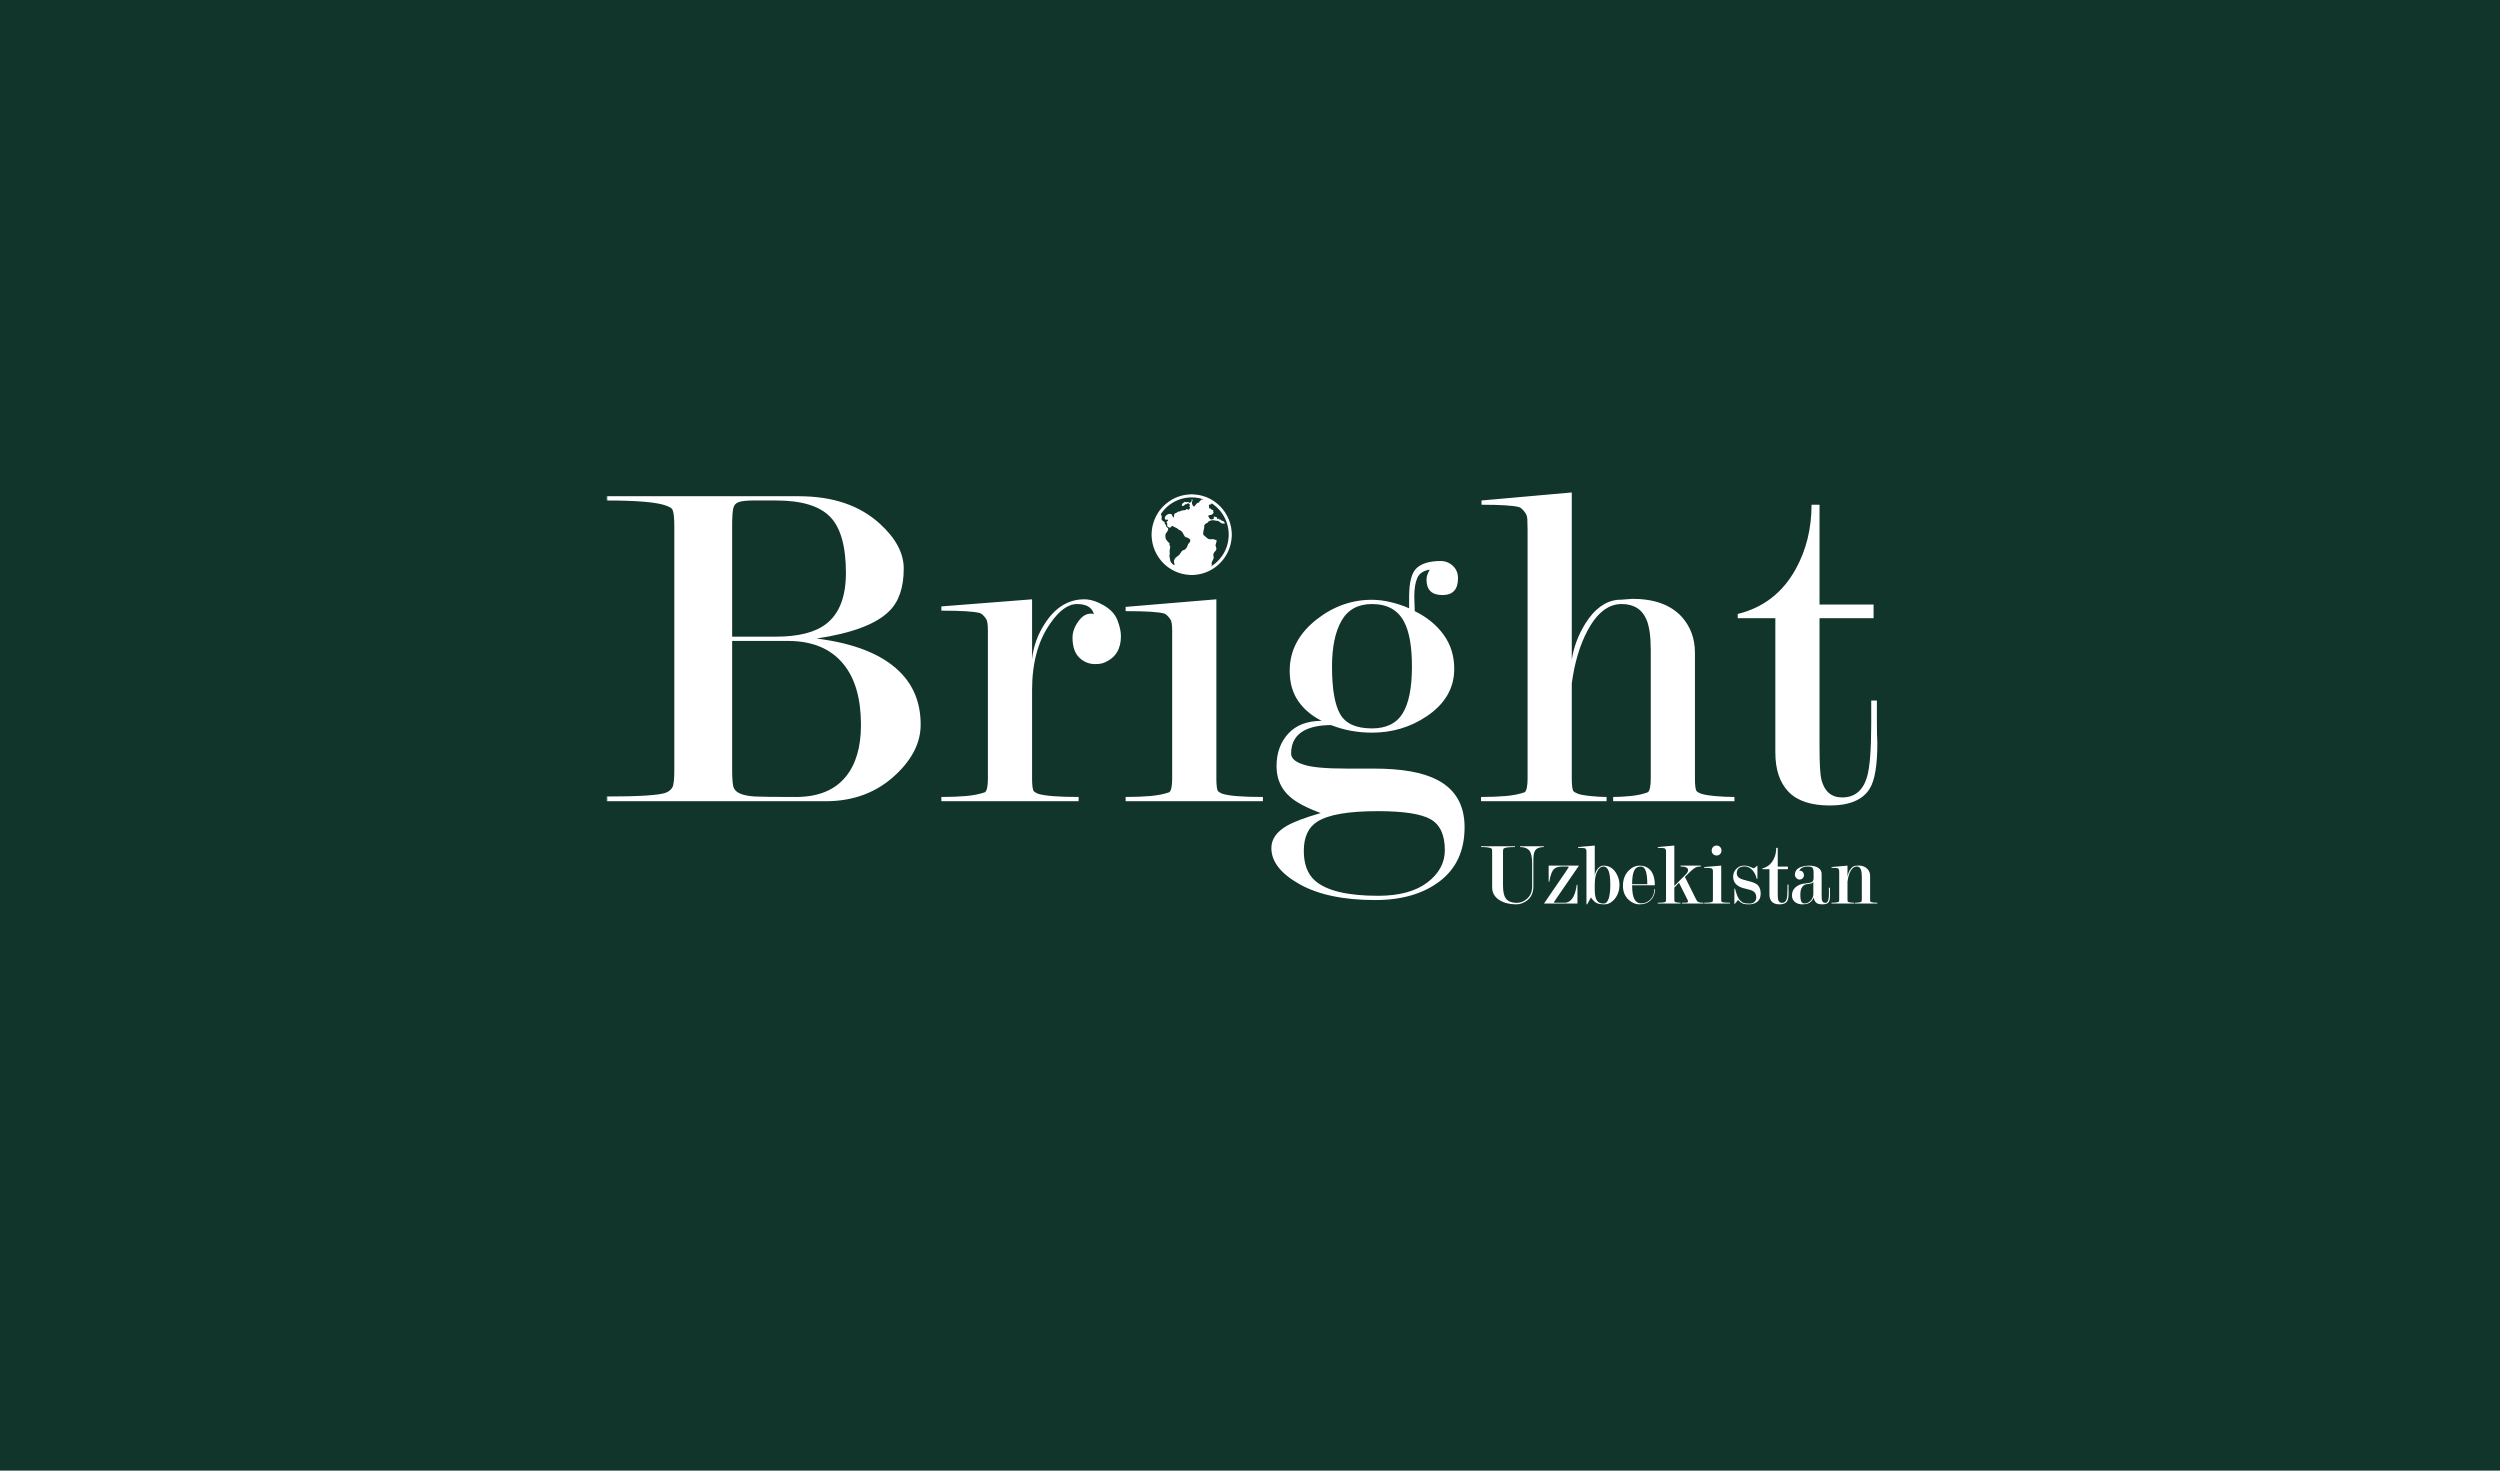 <svg width="680" height="400" viewBox="0 0 680 400" fill="none" xmlns="http://www.w3.org/2000/svg">
<rect width="680" height="400" fill="#11342B"/>
<mask id="mask0_2285_18212" style="mask-type:alpha" maskUnits="userSpaceOnUse" x="165" y="119" width="350" height="142">
<rect x="165" y="119" width="350" height="142" fill="white"/>
</mask>
<g mask="url(#mask0_2285_18212)">
<path d="M510.639 245.765V245.548C510.334 245.548 510.015 245.532 509.677 245.499C509.342 245.468 509.109 245.427 508.982 245.378C508.852 245.332 508.773 245.283 508.741 245.234C508.692 245.137 508.67 244.928 508.67 244.604V238.187C508.67 237.476 508.42 236.862 507.926 236.346C507.331 235.731 506.531 235.425 505.525 235.425C505.378 235.425 505.059 235.453 504.562 235.509C504.065 235.565 503.594 235.963 503.145 236.7C502.824 237.231 502.615 237.841 502.518 238.53V235.448L498.174 235.836V236.052C499.23 236.052 499.838 236.109 499.997 236.223L500.143 236.466C500.205 236.547 500.241 236.659 500.25 236.806C500.256 236.951 500.263 237.096 500.263 237.243V244.6C500.263 244.99 500.214 245.225 500.116 245.306C499.844 245.403 499.539 245.468 499.194 245.499C498.85 245.531 498.502 245.548 498.148 245.548V245.765H504.296V245.548C504.059 245.548 503.783 245.531 503.468 245.499C503.155 245.467 502.941 245.427 502.821 245.378C502.7 245.329 502.625 245.281 502.593 245.232C502.544 245.136 502.518 244.924 502.518 244.6V239.842C502.664 238.693 502.911 237.771 503.266 237.074C503.73 236.153 504.328 235.69 505.066 235.69C505.625 235.69 506.012 236.022 506.22 236.686C506.346 237.091 506.412 237.68 506.412 238.458V244.6C506.412 244.99 506.363 245.224 506.269 245.305C506.012 245.403 505.716 245.467 505.378 245.499C505.043 245.531 504.744 245.548 504.491 245.548V245.764H510.639V245.765ZM508.592 214.46C509.957 212.232 510.639 208.115 510.639 202.113C510.555 200.312 510.512 198.428 510.512 196.454V190.537H508.975V196.681C508.975 203.85 508.598 208.713 507.845 211.273C506.756 215.026 504.497 216.903 501.066 216.903C498.135 216.903 496.25 215.281 495.411 212.029C495.077 210.662 494.911 207.667 494.911 203.049V168.159H509.615V164.428H494.911V137.29H492.737C492.737 143.749 491.31 149.563 488.464 154.731C484.923 161.189 479.655 165.279 472.661 167.001V168.159H482.892V204.685C482.892 209.316 484.083 212.875 486.472 215.361C488.858 217.849 492.607 219.091 497.725 219.091C503.094 219.091 506.716 217.548 508.592 214.46V214.46ZM474.345 235.449C473.529 235.449 472.834 235.744 472.266 236.332C471.697 236.918 471.415 237.632 471.415 238.469C471.415 239.403 471.752 240.153 472.428 240.716C472.99 241.183 473.78 241.521 474.803 241.73C475.824 241.941 476.535 242.181 476.935 242.456C477.452 242.81 477.709 243.35 477.709 244.073C477.709 244.637 477.513 245.073 477.13 245.378C476.809 245.636 476.396 245.765 475.899 245.765C475.239 245.765 474.746 245.72 474.414 245.632C474.085 245.544 473.734 245.322 473.368 244.968C473.092 244.711 472.835 244.316 472.594 243.783C472.419 243.398 472.191 242.706 471.918 241.706H471.752V245.984C471.782 245.95 472.119 245.556 472.76 244.799C473.289 245.346 473.776 245.692 474.225 245.838C474.527 245.935 475.035 245.984 475.739 245.984C476.588 245.984 477.292 245.782 477.851 245.378C478.557 244.881 478.908 244.107 478.908 243.06C478.908 241.933 478.582 241.112 477.926 240.595C477.464 240.226 476.658 239.902 475.509 239.629C474.361 239.355 473.595 239.106 473.211 238.88C472.672 238.558 472.399 238.106 472.399 237.527C472.399 236.818 472.646 236.312 473.142 236.005C473.514 235.778 473.984 235.666 474.559 235.666C475.314 235.666 476.003 235.997 476.626 236.657C477.205 237.27 477.605 238.059 477.828 239.025L478.021 239.072V235.448C477.988 235.481 477.66 235.731 477.036 236.198C476.938 236.182 476.587 236.036 475.98 235.763C475.516 235.554 474.969 235.448 474.345 235.448V235.449ZM438.776 217.932H471.765V216.775C469.975 216.775 468.184 216.691 466.397 216.518C464.606 216.346 463.368 216.131 462.686 215.873C462.003 215.616 461.578 215.357 461.409 215.099C461.152 214.584 461.025 213.468 461.025 211.748V177.581C461.025 173.715 459.829 170.449 457.444 167.785C454.458 164.519 449.983 162.884 444.017 162.884C443.675 162.884 443.101 162.929 442.292 163.013C441.479 163.099 440.735 163.143 440.052 163.143C436.643 163.487 433.703 165.63 431.23 169.574C429.267 172.746 428.032 176.048 427.522 179.476V133.946L402.969 136.132V137.29C408.256 137.29 411.664 137.507 413.198 137.938C413.712 138.11 414.264 138.627 414.862 139.487C415.203 139.919 415.395 140.522 415.437 141.298C415.479 142.074 415.502 143.019 415.502 144.141V211.735C415.502 213.803 415.245 215.053 414.735 215.484C413.283 216.002 411.557 216.346 409.556 216.518C407.55 216.691 405.315 216.775 402.842 216.775V217.932H436.985V216.775C435.705 216.775 434.235 216.691 432.572 216.518C430.911 216.346 429.758 216.131 429.121 215.87C428.481 215.614 428.075 215.355 427.905 215.096C427.648 214.578 427.522 213.46 427.522 211.735V185.885C428.289 180.198 429.738 175.373 431.87 171.408C434.427 166.669 437.495 164.299 441.076 164.299C444.4 164.299 446.659 165.723 447.854 168.564C448.622 170.375 449.005 173.131 449.005 176.839V211.736C449.005 213.803 448.748 215.053 448.238 215.484C446.874 216.002 445.298 216.346 443.507 216.518C441.716 216.691 440.137 216.776 438.776 216.776V217.933V217.932ZM412.083 230.181H402.839V230.399C404.087 230.399 404.968 230.497 405.481 230.689C405.64 230.754 405.734 230.82 405.766 230.884C405.832 231.013 405.864 231.303 405.864 231.755V241.361C405.864 242.845 406.537 244.006 407.882 244.846C409.097 245.605 410.612 245.984 412.421 245.984C413.384 245.984 414.303 245.675 415.184 245.063C416.448 244.176 417.081 242.861 417.081 241.119V233.86C417.081 232.715 417.224 231.901 417.513 231.416C417.913 230.738 418.716 230.399 419.915 230.399V230.181H413.455V230.399C414.622 230.399 415.463 230.718 415.977 231.354C416.49 231.99 416.743 233.138 416.743 234.797V241.102C416.743 242.648 416.192 243.841 415.086 244.678C414.303 245.274 413.494 245.572 412.662 245.572C411.158 245.572 410.115 245.153 409.539 244.316C409.059 243.623 408.818 242.471 408.818 240.861V231.753C408.818 231.317 408.857 231.028 408.939 230.882C408.971 230.818 409.091 230.746 409.299 230.665C409.507 230.585 409.839 230.52 410.297 230.473C410.751 230.424 411.35 230.399 412.084 230.399V230.181H412.083ZM351.184 204.943C351.184 202.027 352.402 199.926 354.846 198.641C356.702 197.697 359.103 197.224 362.05 197.224C365.547 198.598 369.254 199.283 373.176 199.283C378.717 199.283 383.705 197.784 388.137 194.781C393.08 191.438 395.553 187.152 395.553 181.92C395.553 178.405 394.594 175.319 392.677 172.66C390.76 170.002 388.137 167.859 384.813 166.228C384.813 165.375 384.768 164.05 384.687 162.254C384.687 160.115 384.959 158.428 385.515 157.188C386.071 155.947 387.199 155.2 388.905 154.943C388.648 155.379 388.437 155.815 388.264 156.25C388.092 156.683 388.011 157.161 388.011 157.682C388.011 160.465 389.457 161.855 392.359 161.855C395.169 161.855 396.577 160.334 396.577 157.29C396.577 155.899 396.109 154.769 395.169 153.9C394.231 153.031 393.125 152.595 391.845 152.595C388.947 152.595 386.795 153.218 385.388 154.46C383.981 155.703 383.279 158.34 383.279 162.37V165.457C381.743 164.771 380.082 164.214 378.291 163.784C376.5 163.356 374.795 163.142 373.176 163.142C367.721 163.142 362.733 164.9 358.215 168.415C353.27 172.273 350.797 176.947 350.797 182.434C350.797 185.694 351.567 188.436 353.101 190.666C354.634 192.896 356.763 194.697 359.492 196.068C355.57 196.068 352.544 197.224 350.413 199.54C348.281 201.855 347.218 204.814 347.218 208.415C347.218 211.846 348.453 214.633 350.927 216.775C352.716 218.318 355.485 219.776 359.239 221.148C355.06 222.348 351.993 223.505 350.029 224.62C347.218 226.248 345.811 228.263 345.811 230.666C345.811 234.35 348.369 237.631 353.483 240.505C358.599 243.376 365.458 244.814 374.069 244.814C381.316 244.814 387.179 243.097 391.652 239.668C396.127 236.237 398.366 231.35 398.366 225.007C398.366 219.003 395.9 214.717 390.97 212.144C387.058 210.087 381.319 209.057 373.754 209.057H366.355C360.405 209.057 356.411 208.672 354.37 207.901C352.245 207.215 351.182 206.228 351.182 204.943L351.184 204.943ZM374.779 220.634C381.743 220.634 386.519 221.365 389.11 222.832C391.7 224.296 392.996 227.099 392.996 231.238C392.996 234.687 391.411 237.619 388.236 240.035C385.058 242.448 380.593 243.656 374.835 243.656C366.535 243.656 360.816 242.283 357.683 239.541C355.65 237.74 354.635 235.039 354.635 231.438C354.635 227.663 355.87 225.007 358.343 223.463C361.316 221.576 366.795 220.634 374.78 220.634H374.779ZM362.307 181.277C362.307 176.008 363.171 171.86 364.897 168.835C366.622 165.814 369.384 164.299 373.177 164.299C377.304 164.299 380.212 165.899 381.899 169.095C383.329 171.773 384.047 175.835 384.047 181.277C384.047 187.068 383.202 191.324 381.519 194.045C379.832 196.766 377.054 198.126 373.177 198.126C368.878 198.126 365.992 196.832 364.52 194.239C363.045 191.647 362.307 187.328 362.307 181.278L362.307 181.277ZM306.172 217.932H343.512V216.775C337.884 216.775 334.176 216.474 332.385 215.87C331.788 215.614 331.404 215.355 331.235 215.096C330.979 214.578 330.852 213.46 330.852 211.735V163.013L306.172 165.072V166.228C311.627 166.228 315.124 166.446 316.658 166.876C317.168 167.048 317.724 167.568 318.322 168.432C318.66 168.866 318.832 169.903 318.832 171.543V211.722C318.832 213.794 318.575 215.05 318.065 215.48C316.616 215.998 314.887 216.343 312.885 216.517C310.88 216.689 308.644 216.775 306.172 216.775V217.932H306.172ZM335.024 146.007C335.024 145.957 335.037 145.906 335.044 145.854C335.044 145.578 335.044 145.301 335.044 145.025C335.031 144.885 335.018 144.745 335.008 144.605C334.894 143.046 334.462 141.581 333.721 140.209C333.081 139.019 332.245 137.98 331.219 137.101C329.672 135.777 327.901 134.942 325.896 134.612C325.519 134.548 325.132 134.525 324.749 134.485C324.687 134.477 324.626 134.47 324.564 134.462C324.288 134.462 324.015 134.462 323.738 134.462C323.488 134.483 323.237 134.501 322.988 134.53C321.158 134.726 319.478 135.344 317.967 136.401C315.913 137.838 314.5 139.763 313.736 142.161C313.453 143.046 313.297 143.956 313.255 144.882C313.252 144.931 313.242 144.978 313.236 145.025C313.236 145.301 313.236 145.578 313.236 145.854C313.252 146.016 313.265 146.179 313.278 146.342C313.405 147.879 313.834 149.327 314.574 150.676C315.728 152.771 317.382 154.336 319.536 155.362C320.827 155.974 322.184 156.308 323.609 156.377C323.65 156.379 323.696 156.389 323.739 156.395C324.015 156.395 324.288 156.395 324.564 156.395C324.801 156.374 325.041 156.355 325.281 156.329C326.536 156.199 327.729 155.858 328.863 155.305C330.01 154.75 331.03 154.015 331.918 153.1C333.334 151.64 334.283 149.918 334.751 147.929C334.901 147.296 334.991 146.656 335.025 146.007L335.024 146.007ZM327.186 135.794C327.167 135.821 327.15 135.851 327.127 135.873C327.063 135.936 326.984 135.954 326.926 135.875C326.848 135.777 326.819 135.818 326.78 135.905C326.725 136.026 326.627 136.099 326.504 136.151C326.458 136.17 326.416 136.21 326.383 136.251C326.335 136.315 326.283 136.384 326.253 136.459C326.162 136.681 325.997 136.773 325.766 136.791C325.691 136.798 325.607 136.852 325.555 136.909C325.328 137.166 325.113 137.432 324.896 137.696C324.798 137.813 324.788 137.815 324.662 137.725C324.422 137.556 324.32 137.301 324.245 137.032C324.184 136.8 324.161 136.574 324.284 136.349C324.34 136.244 324.372 136.128 324.415 136.016C324.441 135.943 324.428 135.887 324.333 135.889C324.235 135.891 324.135 135.897 324.037 135.902C324.07 135.987 324.096 136.076 324.135 136.155C324.19 136.256 324.187 136.321 324.083 136.393C323.93 136.5 323.794 136.625 323.658 136.75C323.586 136.814 323.55 136.825 323.476 136.744C323.394 136.654 323.287 136.56 323.174 136.534C323.053 136.504 322.914 136.551 322.78 136.57C322.742 136.575 322.702 136.598 322.663 136.604C322.563 136.618 322.465 136.624 322.393 136.524C322.342 136.451 322.274 136.476 322.215 136.516C322.078 136.614 321.942 136.717 321.806 136.82C321.779 136.836 321.753 136.852 321.731 136.868C321.511 137.01 321.422 137.242 321.491 137.496C321.532 137.639 321.636 137.696 321.773 137.635C322 137.537 322.218 137.43 322.325 137.179C322.335 137.155 322.413 137.134 322.44 137.148C322.608 137.244 322.735 137.174 322.859 137.061C322.93 136.997 323.008 136.941 323.093 136.898C323.18 136.854 323.255 136.889 323.32 136.962C323.391 137.045 323.472 137.123 323.557 137.195C323.671 137.292 323.693 137.368 323.622 137.506C323.58 137.588 323.527 137.664 323.486 137.747C323.469 137.777 323.476 137.817 323.472 137.853C323.506 137.853 323.541 137.86 323.57 137.853C323.706 137.827 323.713 137.827 323.684 137.962C323.651 138.114 323.622 138.271 323.557 138.41C323.45 138.647 323.242 138.696 323.024 138.556C322.78 138.398 322.735 138.41 322.559 138.651C322.527 138.698 322.465 138.743 322.41 138.752C322.247 138.78 322.082 138.807 321.916 138.803C321.64 138.796 321.393 138.89 321.146 138.989C321.039 139.035 320.932 139.093 320.821 139.131C320.762 139.152 320.688 139.165 320.639 139.143C320.541 139.1 320.486 139.148 320.421 139.198C320.151 139.407 319.856 139.568 319.534 139.677C319.466 139.701 319.433 139.736 319.424 139.809C319.385 140.093 319.339 140.377 319.29 140.66C319.284 140.7 319.248 140.759 319.219 140.766C319.177 140.775 319.102 140.755 319.085 140.722C319.018 140.601 318.946 140.475 318.913 140.341C318.828 139.962 318.618 139.769 318.228 139.775C317.675 139.782 317.253 140.045 316.948 140.489C316.824 140.671 316.804 140.904 316.853 141.126C316.889 141.298 317.029 141.383 317.216 141.363C317.285 141.357 317.357 141.344 317.425 141.33C317.535 141.305 317.61 141.35 317.665 141.444C317.718 141.537 317.684 141.623 317.62 141.689C317.545 141.762 317.461 141.823 317.38 141.888C317.25 141.993 317.25 142.101 317.393 142.188C317.473 142.237 317.49 142.292 317.484 142.38C317.467 142.557 317.465 142.735 317.465 142.914C317.467 143.081 317.546 143.207 317.682 143.296C317.77 143.352 317.857 143.412 317.952 143.455C318.215 143.574 318.413 143.512 318.579 143.275C318.754 143.019 318.882 143.017 319.138 143.195C319.316 143.321 319.524 143.417 319.733 143.49C320.003 143.583 320.243 143.704 320.425 143.931C320.471 143.984 320.542 144.021 320.61 144.048C321.01 144.21 321.36 144.438 321.621 144.788C321.67 144.851 321.725 144.913 321.747 144.986C321.861 145.363 322.144 145.645 322.317 145.99C322.336 146.027 322.391 146.061 322.436 146.071C322.819 146.155 323.181 146.294 323.486 146.551C323.762 146.781 323.801 146.919 323.704 147.263C323.635 147.493 323.508 147.682 323.317 147.823C323.229 147.888 323.174 147.968 323.142 148.07C323.086 148.226 323.021 148.377 322.969 148.533C322.865 148.86 322.651 149.124 322.43 149.371C322.316 149.503 322.114 149.586 321.936 149.628C321.689 149.687 321.511 149.804 321.377 150.02C321.26 150.212 321.114 150.388 321 150.584C320.841 150.853 320.637 151.063 320.373 151.231C320.142 151.379 319.935 151.562 319.729 151.744C319.648 151.816 319.59 151.923 319.531 152.019C319.482 152.095 319.463 152.186 319.418 152.261C319.291 152.461 319.288 152.667 319.339 152.893C319.399 153.13 319.433 153.373 319.479 153.616C319.499 153.713 319.469 153.744 319.375 153.706C319.271 153.663 319.171 153.611 319.083 153.546C318.765 153.31 318.527 152.997 318.348 152.647C318.287 152.523 318.291 152.365 318.267 152.221C318.231 152.01 318.209 151.799 318.134 151.591C318.078 151.437 318.091 151.255 318.099 151.085C318.105 150.93 318.138 150.775 318.163 150.62C318.189 150.46 318.193 150.31 318.147 150.141C318.105 149.972 318.147 149.775 318.17 149.593C318.209 149.285 318.264 148.981 318.306 148.677C318.313 148.643 318.3 148.596 318.28 148.576C318.069 148.379 318.046 148.133 318.111 147.874C318.134 147.776 318.108 147.73 318.029 147.675C317.64 147.401 317.367 147.019 317.114 146.623C317.078 146.567 317.061 146.492 317.052 146.422C317.026 146.254 317.01 146.085 316.99 145.917C316.951 145.589 316.98 145.278 317.195 145.005C317.321 144.842 317.435 144.665 317.555 144.494C317.689 144.304 317.754 144.089 317.751 143.854C317.748 143.733 317.702 143.63 317.598 143.559C317.568 143.538 317.542 143.509 317.51 143.493C317.273 143.372 317.156 143.173 317.134 142.914C317.115 142.731 317.026 142.593 316.874 142.496C316.77 142.427 316.76 142.336 316.779 142.225C316.818 142.002 316.815 142.003 316.617 141.904C316.406 141.8 316.207 141.676 316.064 141.482C315.977 141.365 315.93 141.235 315.947 141.086C315.96 140.945 315.973 140.803 315.996 140.664C316.035 140.451 315.973 140.269 315.849 140.099C315.704 139.899 315.704 139.897 315.84 139.695C317.1 137.877 318.765 136.594 320.844 135.851C321.864 135.487 322.943 135.307 324.127 135.293C325.143 135.296 326.135 135.442 327.106 135.745C327.135 135.753 327.158 135.776 327.187 135.793L327.186 135.794ZM334.218 145.331C334.195 147.62 333.565 149.603 332.291 151.375C331.534 152.428 330.605 153.299 329.513 153.997C329.507 154.001 329.5 154.007 329.493 154.01C329.467 154.019 329.441 154.028 329.415 154.038C329.431 154.014 329.447 153.99 329.46 153.965C329.519 153.86 329.597 153.759 329.633 153.645C329.656 153.572 329.639 153.461 329.594 153.396C329.522 153.284 329.513 153.181 329.562 153.069C329.679 152.792 329.802 152.516 329.922 152.241C329.971 152.135 330.016 152.029 330.069 151.927C330.143 151.78 330.15 151.628 330.114 151.471C330.084 151.347 330.058 151.223 330.036 151.098C329.967 150.705 330.156 150.398 330.374 150.104C330.443 150.016 330.526 149.941 330.601 149.858C330.839 149.59 330.933 149.289 330.803 148.939C330.767 148.846 330.741 148.747 330.702 148.654C330.598 148.394 330.615 148.138 330.718 147.882C330.757 147.781 330.786 147.677 330.829 147.578C330.926 147.351 330.92 147.122 330.862 146.888C330.839 146.792 330.79 146.776 330.705 146.809C330.667 146.827 330.624 146.857 330.582 146.855C330.526 146.854 330.449 146.848 330.413 146.81C330.318 146.703 330.199 146.663 330.069 146.661C329.829 146.656 329.584 146.646 329.347 146.672C328.977 146.709 328.648 146.61 328.366 146.389C328.019 146.118 327.693 145.818 327.368 145.518C327.306 145.462 327.284 145.346 327.277 145.252C327.238 144.842 327.336 144.447 327.43 144.051C327.485 143.809 327.525 143.563 327.57 143.319C327.576 143.282 327.576 143.238 327.56 143.208C327.485 143.079 327.537 142.966 327.595 142.852C327.732 142.583 327.94 142.394 328.226 142.305C328.346 142.268 328.444 142.208 328.509 142.105C328.684 141.829 328.931 141.686 329.246 141.6C329.692 141.476 330.127 141.455 330.566 141.605C330.63 141.629 330.705 141.629 330.773 141.634C330.923 141.645 331.073 141.638 331.215 141.67C331.339 141.698 331.462 141.753 331.566 141.826C331.784 141.979 331.989 142.154 332.203 142.311C332.261 142.354 332.343 142.378 332.414 142.384C332.629 142.405 332.844 142.408 333.057 142.424C333.129 142.429 333.139 142.403 333.133 142.342C333.093 141.985 332.827 141.711 332.47 141.671C332.265 141.648 332.183 141.572 332.125 141.364C332.115 141.326 332.096 141.29 332.083 141.253C332.053 141.279 332.025 141.307 331.995 141.331C331.94 141.377 331.885 141.421 331.829 141.466C331.787 141.405 331.735 141.347 331.699 141.282C331.664 141.218 331.647 141.144 331.619 141.074C331.589 141.006 331.547 140.993 331.495 141.054C331.472 141.083 331.449 141.123 331.42 141.134C331.351 141.161 331.274 141.198 331.209 141.185C331.124 141.168 331.066 141.097 331.06 140.996C331.056 140.912 331.05 140.827 331.037 140.742C331.027 140.675 330.994 140.657 330.93 140.696C330.894 140.716 330.835 140.722 330.8 140.708C330.624 140.634 330.452 140.556 330.286 140.468C330.222 140.433 330.209 140.45 330.201 140.505C330.175 140.681 330.147 140.857 330.126 141.036C330.12 141.127 330.091 141.181 329.997 141.196C329.915 141.207 329.834 141.226 329.76 141.252C329.396 141.375 329.152 141.243 328.944 140.935C328.827 140.762 328.739 140.572 328.633 140.391C328.597 140.325 328.616 140.291 328.674 140.258C328.892 140.132 329.12 140.052 329.38 140.05C329.584 140.049 329.737 139.903 329.877 139.764C329.948 139.691 330.007 139.602 330.062 139.514C330.081 139.483 330.092 139.424 330.075 139.394C329.988 139.227 329.967 139.056 330.014 138.875C330.036 138.785 330.014 138.727 329.906 138.734C329.893 138.734 329.877 138.726 329.864 138.727C329.652 138.734 329.503 138.653 329.425 138.444C329.393 138.352 329.295 138.345 329.218 138.348C329.006 138.355 328.895 138.227 328.867 138.045C328.831 137.819 328.828 137.587 328.821 137.357C328.818 137.329 328.873 137.281 328.908 137.274C329.019 137.252 329.13 137.244 329.24 137.235C329.397 137.224 329.487 137.146 329.514 136.992C329.529 136.9 329.559 136.893 329.637 136.945C331.16 137.957 332.337 139.278 333.159 140.921C333.721 142.046 334.053 143.236 334.17 144.489C334.199 144.804 334.209 145.121 334.219 145.332L334.218 145.331ZM304.894 173.046C304.894 171.759 304.573 170.303 303.935 168.673C303.295 167.044 302.038 165.694 300.163 164.621C298.285 163.55 296.537 163.013 294.918 163.013C290.655 163.013 287.119 165.159 284.305 169.445C282.261 172.532 281.065 175.833 280.725 179.348V163.014L256.047 164.944V166.102C261.5 166.102 264.996 166.319 266.53 166.747C267.044 166.921 267.596 167.439 268.194 168.304C268.536 168.738 268.704 169.817 268.704 171.546V211.722C268.704 213.795 268.451 215.05 267.937 215.481C266.487 215.999 264.762 216.344 262.761 216.518C260.756 216.69 258.517 216.776 256.048 216.776V217.933H293.385V216.776C287.759 216.776 284.052 216.475 282.261 215.871C281.663 215.615 281.28 215.356 281.108 215.096C280.855 214.579 280.725 213.461 280.725 211.736V187.695C280.725 180.372 282.339 174.382 285.566 169.729C288.025 166.112 290.49 164.3 292.949 164.3C295.497 164.3 297.024 165.201 297.534 167.002C295.984 166.66 294.629 167.258 293.466 168.802C292.302 170.345 291.724 171.889 291.724 173.433C291.724 175.834 292.325 177.635 293.531 178.835C294.736 180.036 296.199 180.635 297.921 180.635C299.039 180.635 299.942 180.464 300.631 180.12C303.475 178.835 304.895 176.477 304.895 173.047L304.894 173.046ZM244.556 182.557C239.796 177.927 232.315 174.967 222.116 173.681C231.799 172.224 238.383 169.738 241.866 166.223C244.501 163.65 245.817 159.794 245.817 154.65C245.817 150.449 243.643 146.378 239.295 142.432C233.84 137.461 226.508 134.975 217.302 134.975H165V136.132C173.355 136.132 178.766 136.607 181.242 137.552C182.178 137.898 182.73 138.241 182.902 138.585C183.243 139.274 183.416 140.822 183.416 143.228V209.422C183.416 211.916 183.243 213.486 182.902 214.13C182.561 214.778 181.963 215.272 181.112 215.614C179.321 216.303 173.953 216.647 165 216.647V217.933H224.591C232.263 217.933 238.655 215.489 243.77 210.6C248.202 206.4 250.421 201.895 250.421 197.094C250.421 191.177 248.465 186.331 244.555 182.557H244.556ZM210.988 173.174H199.144V143.256C199.144 140.752 199.248 139.071 199.462 138.206C199.674 137.342 200.204 136.781 201.055 136.522C201.9 136.264 203.216 136.132 205.003 136.132H211.112C217.992 136.132 222.873 137.601 225.758 140.536C228.644 143.472 230.09 148.567 230.09 155.819C230.09 162.296 228.306 166.917 224.741 169.678C221.768 172.008 217.182 173.174 210.989 173.174H210.988ZM234.181 197.166C234.181 203.186 232.809 207.875 230.073 211.23C227.077 214.927 222.544 216.775 216.471 216.775C210.651 216.775 206.949 216.734 205.367 216.647C203.784 216.562 202.501 216.325 201.517 215.937C200.536 215.551 199.892 215.012 199.593 214.326C199.294 213.639 199.145 212.002 199.145 209.422V174.332H214.287C220.962 174.332 226.009 176.44 229.431 180.654C232.596 184.525 234.181 190.027 234.181 197.165V197.166ZM425.875 237.119L419.964 245.766H429.067V240.645H428.874C428.651 242.473 428.182 243.8 427.47 244.626C426.955 245.241 426.327 245.548 425.583 245.548H423.162C422.824 245.548 422.655 245.516 422.655 245.451C422.655 245.403 422.918 244.992 423.452 244.217L429.476 235.449H421.238V239.846H421.404C421.693 238.032 422.161 236.841 422.818 236.274C423.263 235.884 424.052 235.691 425.183 235.691H426.139C426.522 235.691 426.714 235.732 426.714 235.812L425.875 237.119H425.875ZM429.235 230.617C430.197 230.617 430.812 230.658 431.084 230.738C431.182 230.77 431.276 230.852 431.373 230.98C431.471 231.11 431.517 231.335 431.517 231.657V245.984H431.709L432.742 244.114C433.271 244.865 433.772 245.364 434.243 245.612C434.717 245.859 435.442 245.984 436.417 245.984C437.489 245.984 438.438 245.464 439.264 244.425C440.089 243.386 440.502 242.133 440.502 240.667C440.502 239.525 440.18 238.437 439.54 237.407C438.724 236.102 437.596 235.449 436.154 235.449C435.514 235.449 434.957 235.774 434.483 236.424C434.012 237.075 433.774 237.768 433.774 238.507V229.989L429.235 230.399V230.617H429.235ZM433.775 240.522C433.775 238.951 434.032 237.722 434.545 236.832C434.978 236.071 435.514 235.69 436.154 235.69C436.745 235.69 437.203 236.071 437.522 236.832C437.843 237.593 438.003 238.879 438.003 240.692C438.003 242.213 437.86 243.439 437.571 244.37C437.282 245.3 436.81 245.765 436.154 245.765C435.481 245.765 434.968 245.588 434.617 245.231C434.055 244.664 433.775 243.62 433.775 242.1V240.522ZM442.974 236.826C441.95 237.889 441.438 239.267 441.438 240.957C441.438 242.52 441.957 243.784 443.001 244.75C443.881 245.573 444.856 245.984 445.928 245.984C447.212 245.984 448.235 245.597 449.005 244.823C449.773 244.05 450.156 243.06 450.156 241.852H449.964C449.964 243.1 449.558 244.087 448.739 244.817C448.067 245.418 447.289 245.717 446.409 245.717C445.577 245.717 444.956 245.329 444.547 244.551C444.141 243.775 443.936 242.52 443.936 240.788H450.11C450.11 238.743 449.603 237.27 448.596 236.367C447.907 235.755 447.042 235.449 446.002 235.449C444.881 235.449 443.871 235.907 442.974 236.826H442.974ZM443.937 240.499C443.937 238.855 444.115 237.643 444.469 236.862C444.826 236.081 445.441 235.69 446.312 235.69C446.93 235.69 447.374 236.102 447.651 236.923C447.93 237.744 448.067 238.937 448.067 240.499H443.937ZM452.847 245.378C452.512 245.492 451.862 245.548 450.9 245.548V245.765H457.101V245.548C456.905 245.548 456.658 245.532 456.353 245.499C456.051 245.467 455.84 245.427 455.719 245.377C455.599 245.33 455.521 245.28 455.488 245.232C455.443 245.134 455.417 244.924 455.417 244.601V241.416L456.69 240.112L458.949 244.626C459.076 244.884 459.141 245.062 459.141 245.158C459.141 245.369 458.998 245.488 458.709 245.511C458.42 245.537 458.013 245.548 457.484 245.548V245.765H463.343V245.548C462.735 245.548 462.299 245.496 462.036 245.39C461.77 245.285 461.552 245.054 461.373 244.698L458.299 238.531L459.787 237.051C460.382 236.5 460.85 236.136 461.195 235.957C461.539 235.78 462.014 235.69 462.624 235.69V235.449H457.122V235.69C457.811 235.69 458.325 235.776 458.66 235.947C458.998 236.117 459.164 236.356 459.164 236.666C459.164 237.041 458.923 237.463 458.445 237.934L455.416 240.982V229.989L450.926 230.4V230.618C451.887 230.618 452.495 230.659 452.752 230.738C452.83 230.755 452.917 230.831 453.015 230.97C453.113 231.106 453.158 231.336 453.158 231.661V244.603C453.158 244.991 453.112 245.225 453.015 245.306L452.846 245.378H452.847ZM467.863 232.309C468.116 232.051 468.242 231.729 468.242 231.342C468.242 230.955 468.116 230.634 467.863 230.375C467.61 230.118 467.291 229.989 466.91 229.989C466.53 229.989 466.212 230.118 465.958 230.375C465.704 230.634 465.578 230.955 465.578 231.342C465.578 231.729 465.704 232.05 465.958 232.309C466.212 232.567 466.53 232.695 466.91 232.695C467.291 232.695 467.61 232.567 467.863 232.309ZM468.172 235.449L463.537 235.836V236.053C464.562 236.053 465.217 236.094 465.507 236.174C465.601 236.208 465.705 236.305 465.819 236.467C465.881 236.548 465.913 236.742 465.913 237.052V244.599C465.913 244.988 465.868 245.224 465.77 245.305C465.498 245.401 465.172 245.467 464.798 245.499C464.422 245.532 463.999 245.548 463.537 245.548V245.765H470.55V245.548C469.495 245.548 468.796 245.491 468.461 245.378C468.347 245.33 468.276 245.282 468.243 245.232C468.198 245.136 468.172 244.925 468.172 244.601V235.449H468.172ZM479.366 236.198V236.416H481.287V243.277C481.287 244.147 481.51 244.816 481.959 245.283C482.408 245.75 483.113 245.984 484.075 245.984C485.082 245.984 485.762 245.692 486.115 245.113C486.372 244.694 486.5 243.922 486.5 242.793C486.483 242.456 486.476 242.101 486.476 241.73V240.62H486.187V241.773C486.187 243.12 486.115 244.033 485.976 244.515C485.771 245.221 485.345 245.573 484.702 245.573C484.15 245.573 483.795 245.267 483.639 244.655C483.578 244.399 483.545 243.837 483.545 242.969V236.416H486.307V235.715H483.545V230.618H483.136C483.136 231.83 482.869 232.923 482.333 233.894C481.67 235.107 480.679 235.875 479.367 236.199L479.366 236.198ZM488.416 241.314C487.747 241.911 487.412 242.645 487.412 243.516C487.412 244.401 487.757 245.064 488.446 245.498C488.942 245.822 489.524 245.984 490.197 245.984C490.869 245.984 491.406 245.903 491.809 245.743C492.482 245.472 492.986 244.945 493.32 244.162C493.45 244.85 493.717 245.336 494.119 245.623C494.457 245.863 494.97 245.984 495.663 245.984C496.55 245.984 497.138 245.782 497.427 245.378C497.652 245.057 497.765 244.428 497.765 243.494C497.749 243.189 497.743 242.867 497.743 242.528V241.465H497.454V241.681C497.454 241.921 497.457 242.154 497.467 242.378C497.473 242.601 497.476 242.826 497.476 243.049C497.476 243.866 497.405 244.491 497.262 244.924C497.116 245.355 496.836 245.572 496.42 245.572C495.955 245.572 495.666 245.299 495.555 244.752C495.507 244.528 495.484 243.932 495.484 242.969V237.642C495.484 237.032 495.212 236.525 494.666 236.125C494.058 235.674 493.161 235.448 491.975 235.448C491.318 235.448 490.672 235.554 490.031 235.763C489.135 236.052 488.572 236.512 488.348 237.139C488.255 237.43 488.206 237.689 488.206 237.913C488.206 238.38 488.44 238.767 488.907 239.072C489.069 239.186 489.255 239.242 489.466 239.242C489.791 239.242 490.073 239.129 490.314 238.904C490.558 238.677 490.678 238.388 490.678 238.034C490.678 237.727 490.584 237.453 490.392 237.213C490.197 236.97 489.95 236.849 489.644 236.849C489.55 236.849 489.469 236.859 489.407 236.874C489.534 236.512 489.807 236.225 490.22 236.011C490.635 235.798 491.119 235.69 491.669 235.69C492.345 235.69 492.787 235.804 492.991 236.031C493.193 236.257 493.297 236.694 493.297 237.341V238.749C493.297 239.362 493.128 239.757 492.793 239.934C492.458 240.111 491.815 240.242 490.856 240.322C489.901 240.402 489.086 240.733 488.416 241.314L488.416 241.314ZM489.693 243.338C489.693 242.463 489.852 241.784 490.174 241.299C490.447 240.894 490.814 240.635 491.279 240.522C491.63 240.473 491.998 240.421 492.371 240.363C492.747 240.307 493.034 240.149 493.226 239.891V243.12C493.226 243.847 492.981 244.467 492.492 244.978C492.004 245.488 491.454 245.741 490.847 245.741C490.447 245.741 490.155 245.575 489.969 245.245C489.788 244.912 489.693 244.277 489.693 243.338V243.338Z" fill="white"/>
</g>
</svg>
